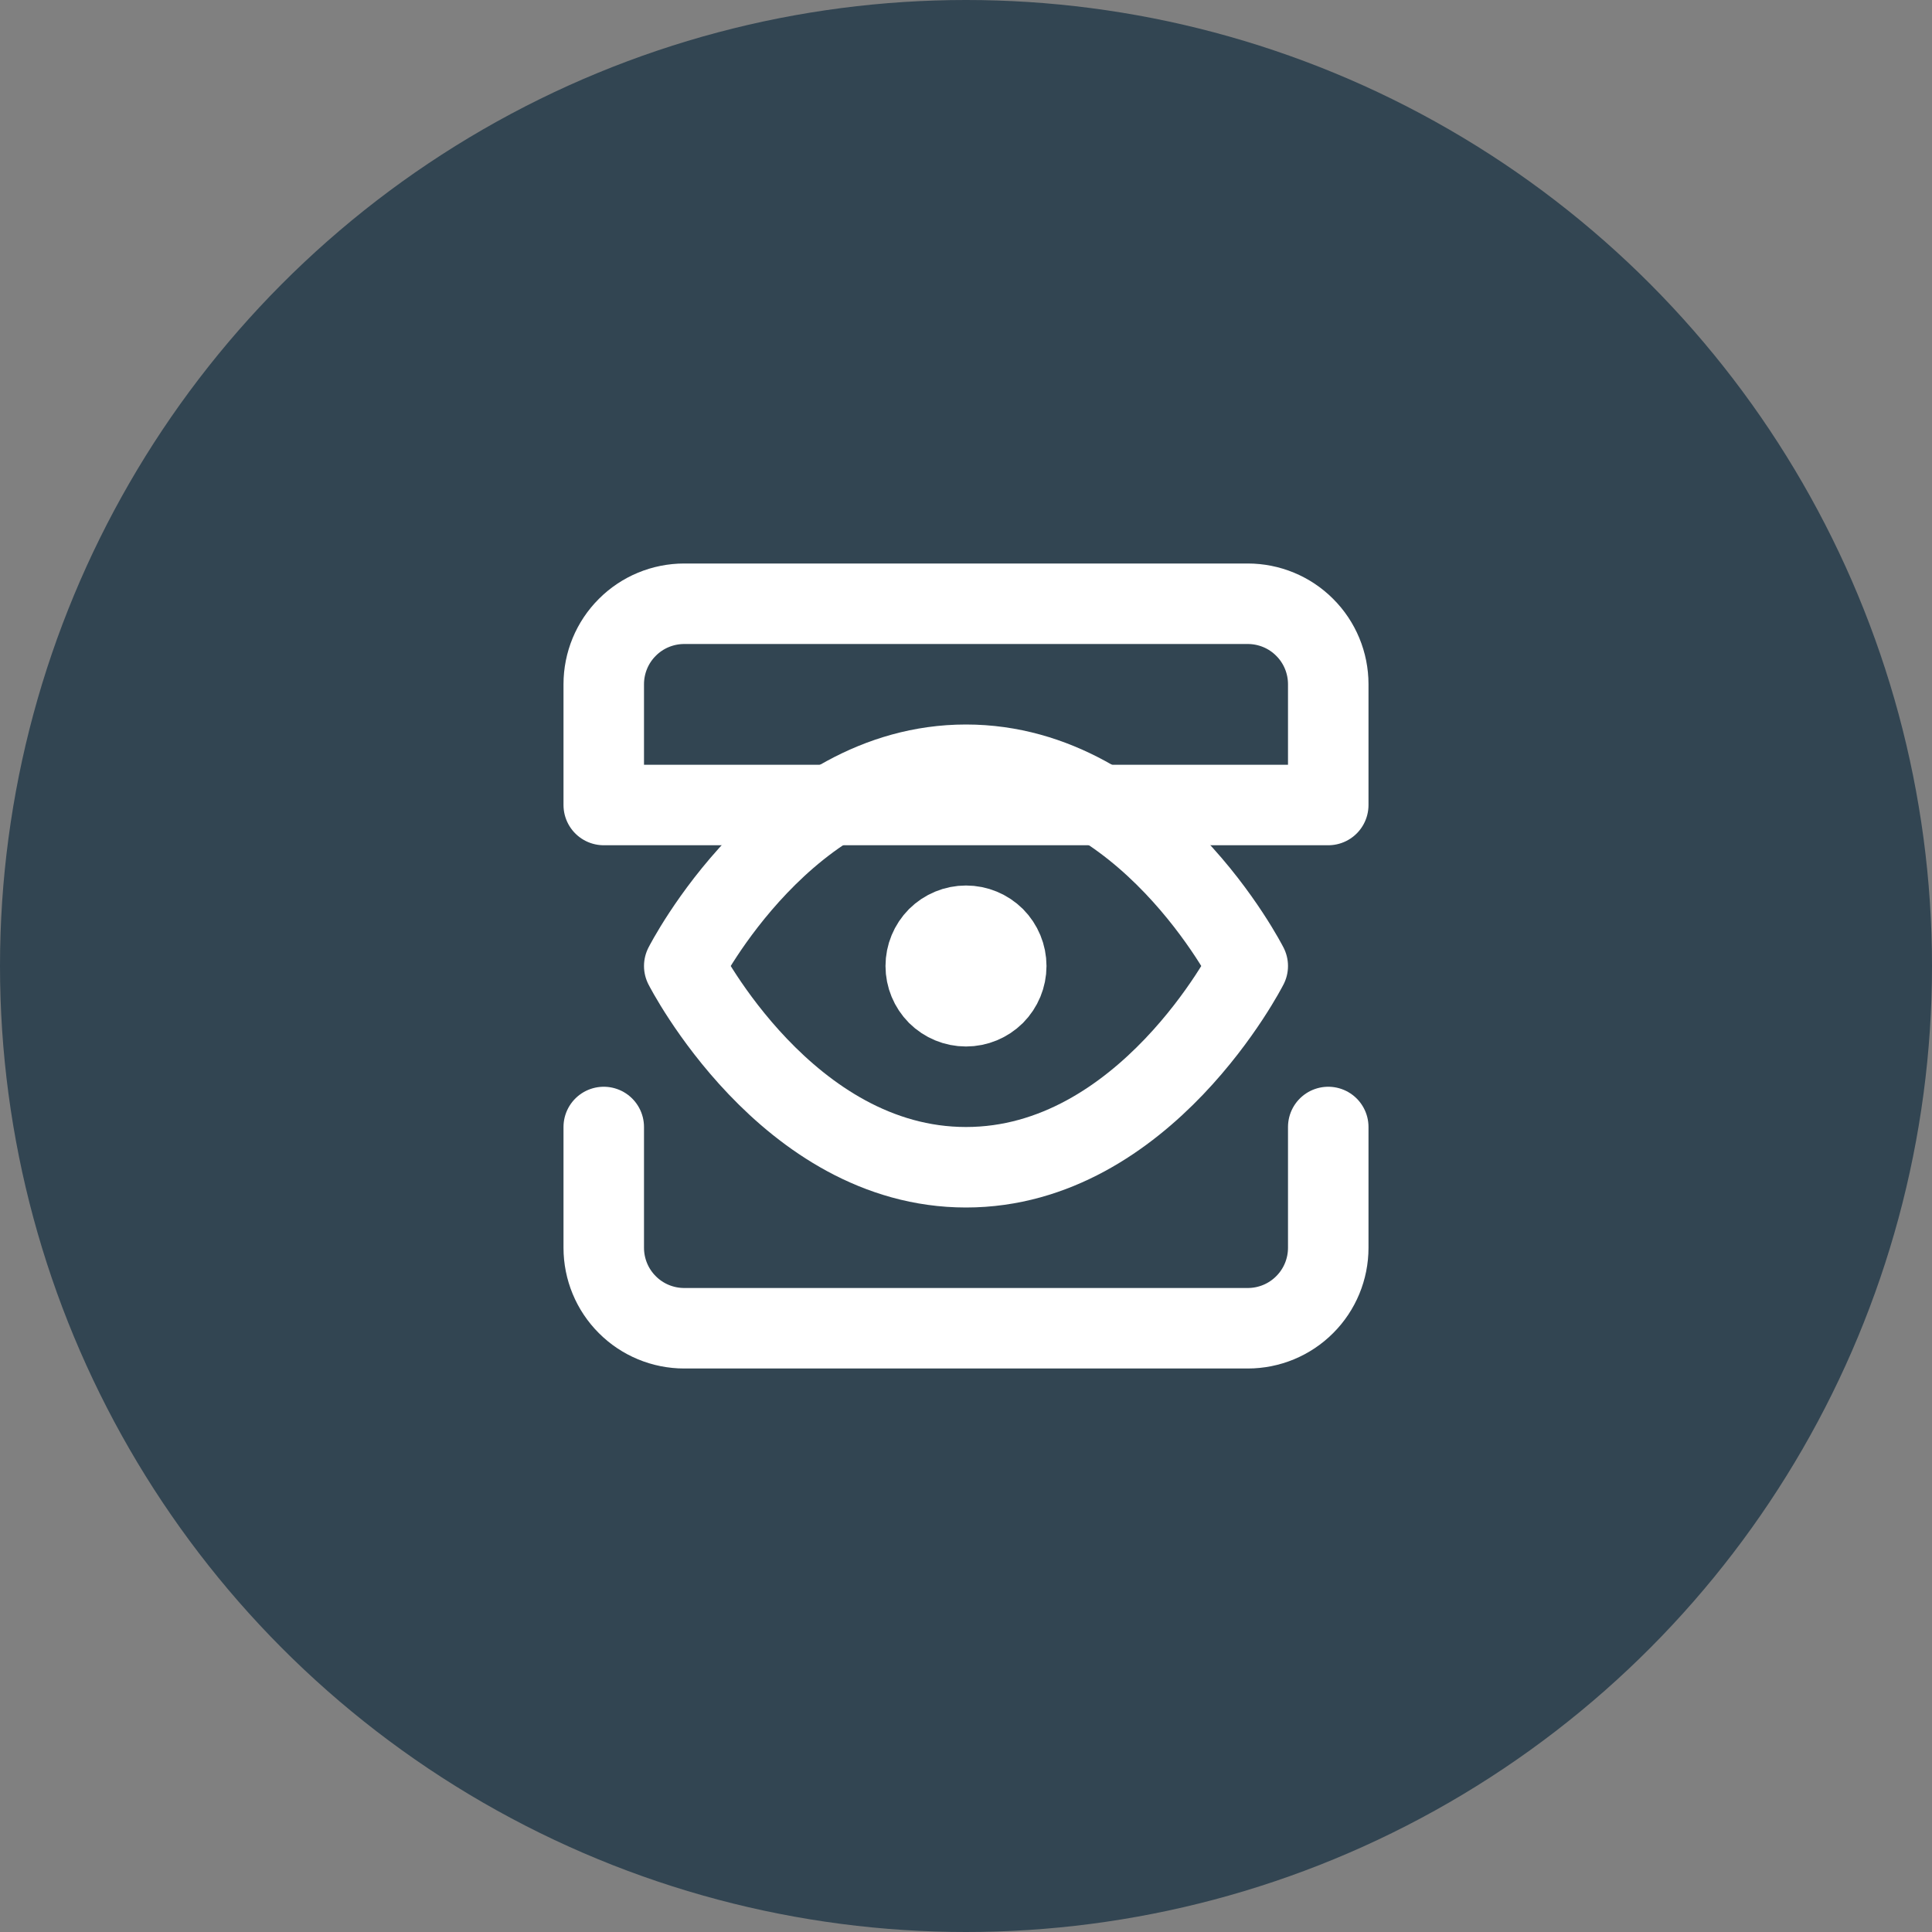 <svg width="24" height="24" viewBox="0 0 24 24" fill="none" xmlns="http://www.w3.org/2000/svg">
<rect x="0" y="0" width="24" height="24" fill="#808080" stroke="none"/>
<circle cx="12" cy="12" r="12" fill="#324552"/>
<path d="M8.5 12C8.5 12 9.773 9.5 12 9.5C14.227 9.5 15.5 12 15.5 12C15.5 12 14.227 14.5 12 14.5C9.773 14.5 8.5 12 8.5 12Z" stroke="white" stroke-linecap="round" stroke-linejoin="round"/>
<path d="M12 12.5C12.133 12.5 12.26 12.447 12.354 12.354C12.447 12.26 12.5 12.133 12.5 12C12.5 11.867 12.447 11.74 12.354 11.646C12.26 11.553 12.133 11.5 12 11.5C11.867 11.5 11.74 11.553 11.646 11.646C11.553 11.74 11.5 11.867 11.5 12C11.5 12.133 11.553 12.26 11.646 12.354C11.74 12.447 11.867 12.5 12 12.5V12.5Z" stroke="white" stroke-linecap="round" stroke-linejoin="round"/>
<path d="M16.5 14V15.5C16.5 15.765 16.395 16.02 16.207 16.207C16.02 16.395 15.765 16.5 15.5 16.5H8.5C8.235 16.5 7.98 16.395 7.793 16.207C7.605 16.02 7.5 15.765 7.5 15.5V14M16.5 10V8.5C16.5 8.235 16.395 7.98 16.207 7.793C16.02 7.605 15.765 7.5 15.5 7.5H8.5C8.235 7.5 7.98 7.605 7.793 7.793C7.605 7.98 7.5 8.235 7.5 8.5V10H16.5Z" stroke="white" stroke-linecap="round" stroke-linejoin="round"/>
</svg>
